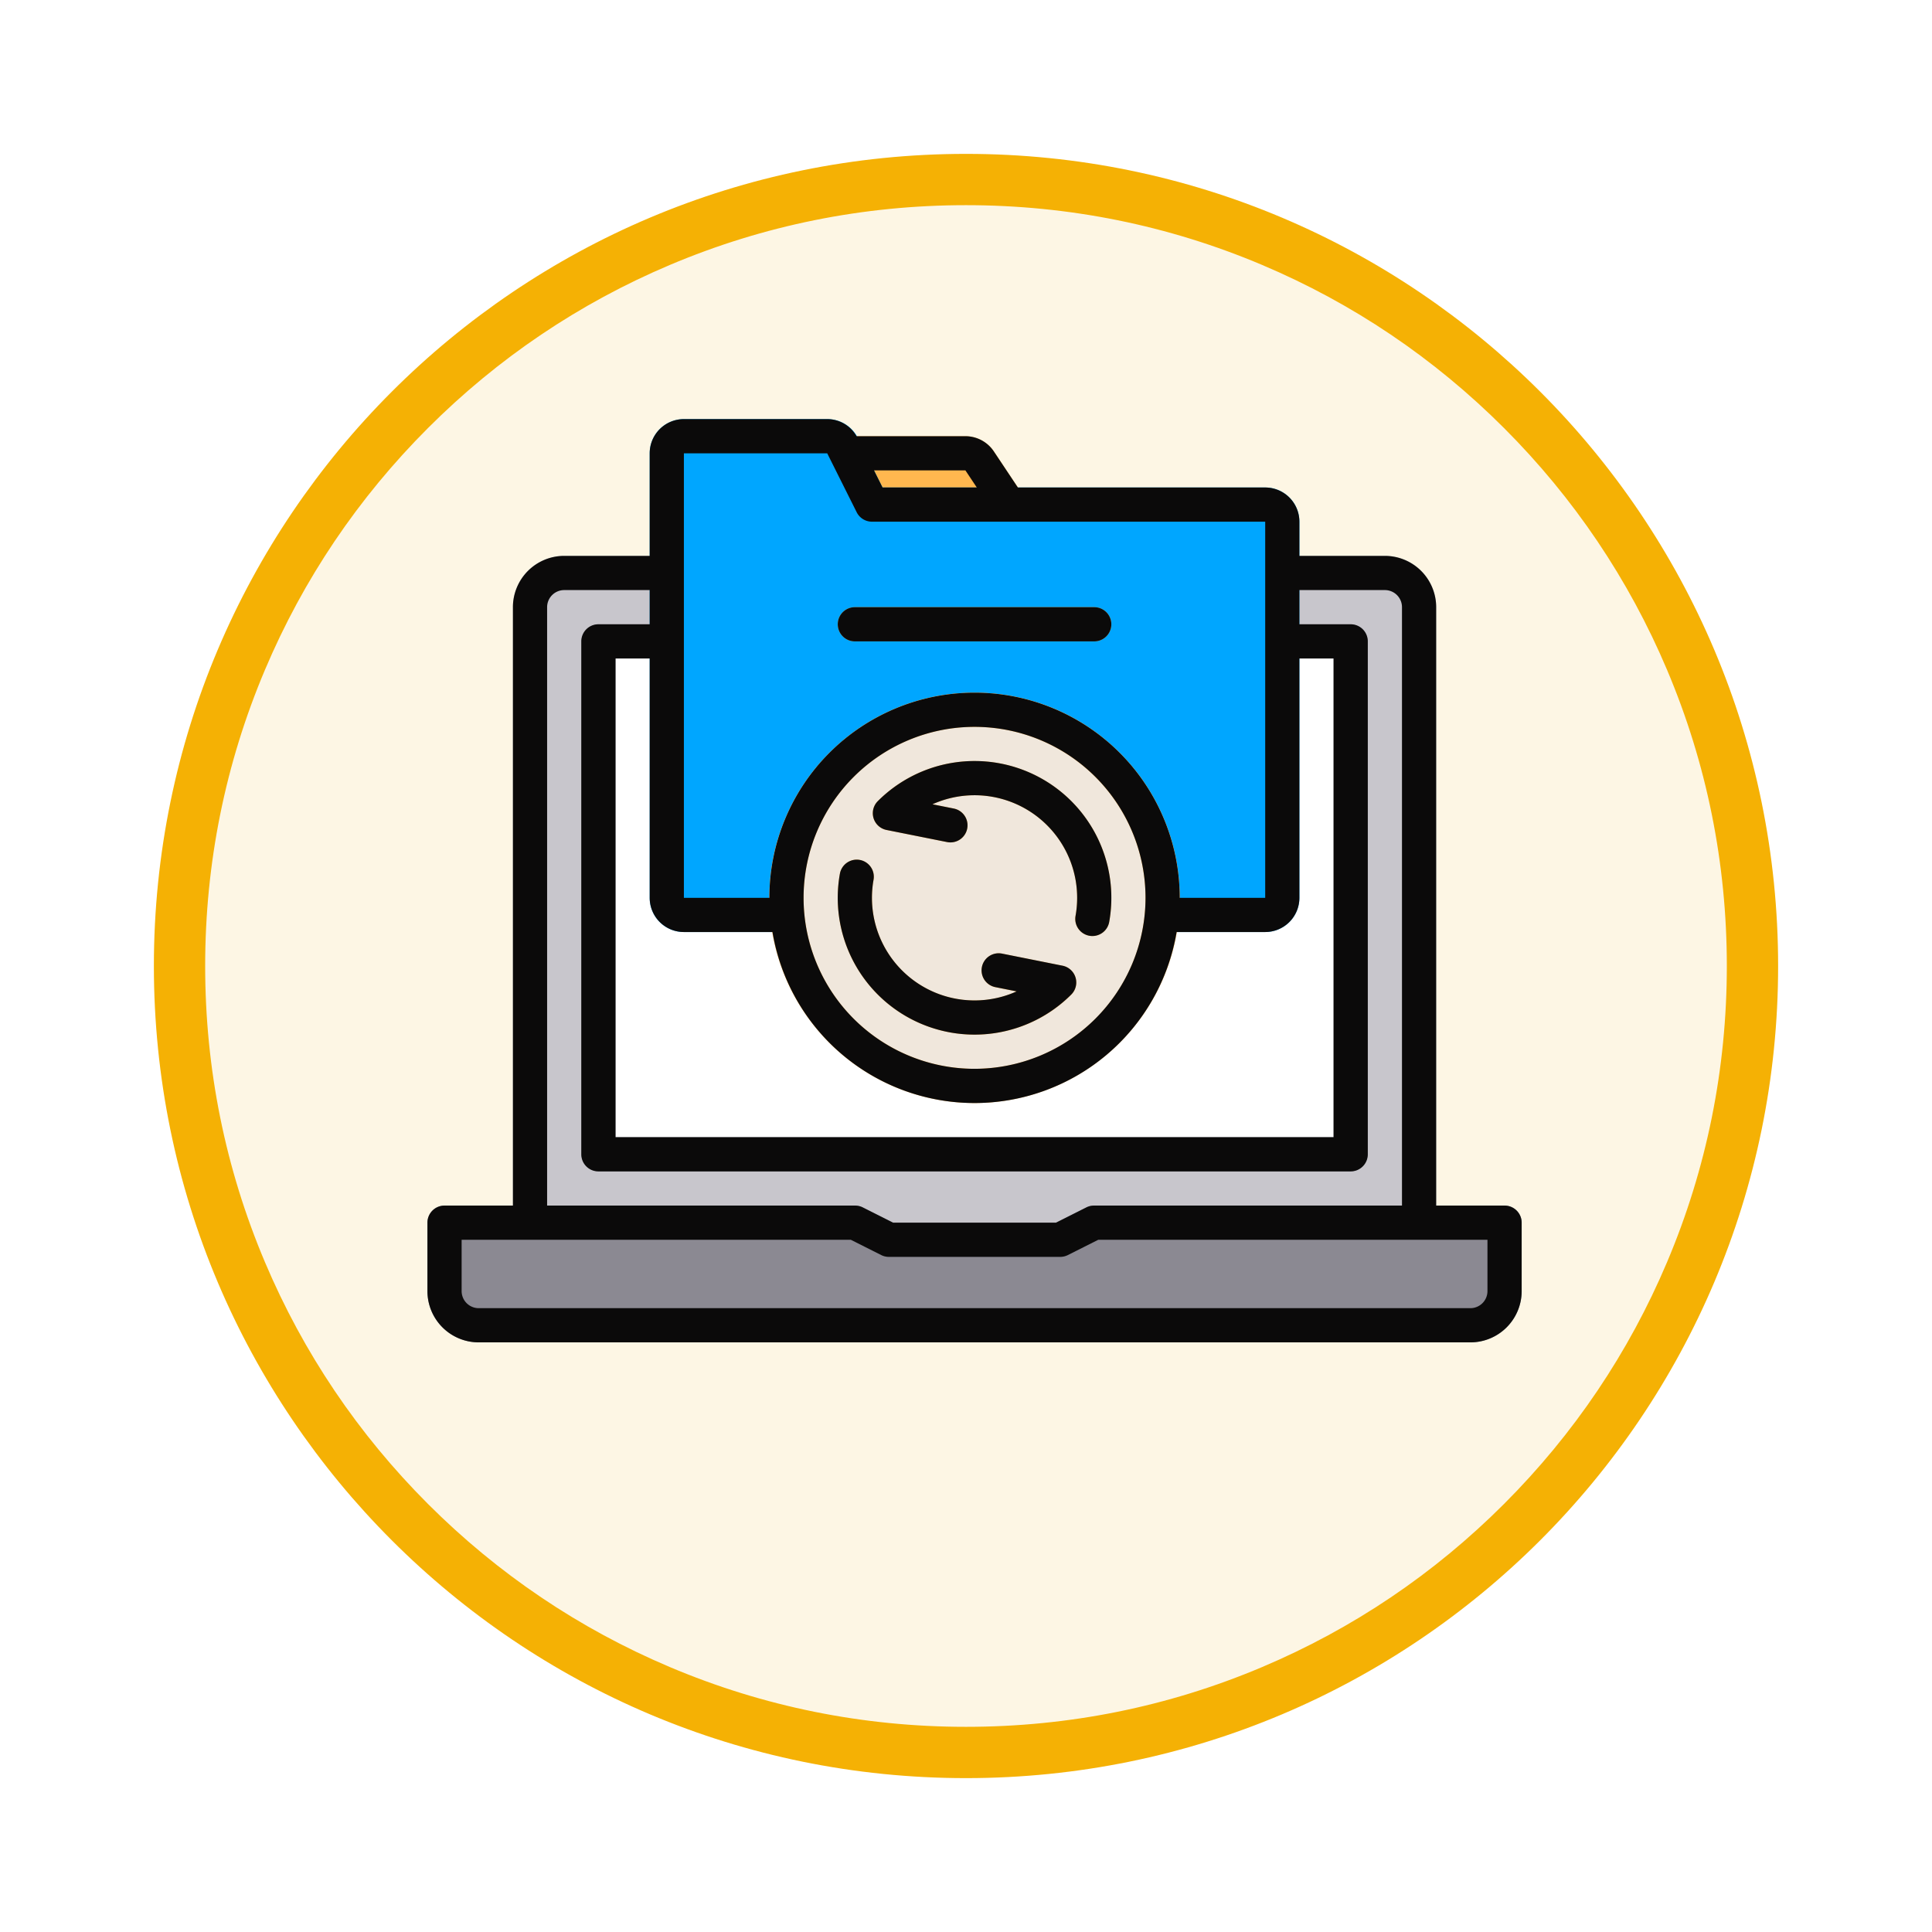 <svg xmlns="http://www.w3.org/2000/svg" xmlns:xlink="http://www.w3.org/1999/xlink" width="113" height="113" viewBox="0 0 113 113">
  <defs>
    <filter id="Trazado_982547" x="0" y="0" width="113" height="113" filterUnits="userSpaceOnUse">
      <feOffset dy="3" input="SourceAlpha"/>
      <feGaussianBlur stdDeviation="3" result="blur"/>
      <feFlood flood-opacity="0.161"/>
      <feComposite operator="in" in2="blur"/>
      <feComposite in="SourceGraphic"/>
    </filter>
  </defs>
  <g id="Grupo_1226313" data-name="Grupo 1226313" transform="translate(-8411 -7463.487)">
    <g id="Grupo_1226234" data-name="Grupo 1226234" transform="translate(8420 7469.487)">
      <g id="Grupo_1224583" data-name="Grupo 1224583" transform="translate(0 0)">
        <g id="Grupo_1224450" data-name="Grupo 1224450">
          <g id="Grupo_1224085" data-name="Grupo 1224085">
            <g id="Grupo_1223184" data-name="Grupo 1223184">
              <g id="Grupo_1211216" data-name="Grupo 1211216">
                <g id="Grupo_1210737" data-name="Grupo 1210737">
                  <g id="Grupo_1210537" data-name="Grupo 1210537">
                    <g id="Grupo_1164202" data-name="Grupo 1164202">
                      <g id="Grupo_1158168" data-name="Grupo 1158168">
                        <g id="Grupo_1152576" data-name="Grupo 1152576">
                          <g id="Grupo_1148633" data-name="Grupo 1148633">
                            <g id="Grupo_1148525" data-name="Grupo 1148525">
                              <g transform="matrix(1, 0, 0, 1, -9, -6)" filter="url(#Trazado_982547)">
                                <g id="Trazado_982547-2" data-name="Trazado 982547" transform="translate(9 6)" fill="#fdf6e4">
                                  <path d="M 47.5 93.5 C 41.289 93.5 35.265 92.284 29.595 89.886 C 24.118 87.569 19.198 84.252 14.973 80.027 C 10.748 75.802 7.431 70.882 5.114 65.405 C 2.716 59.735 1.5 53.711 1.5 47.5 C 1.5 41.289 2.716 35.265 5.114 29.595 C 7.431 24.118 10.748 19.198 14.973 14.973 C 19.198 10.748 24.118 7.431 29.595 5.114 C 35.265 2.716 41.289 1.5 47.5 1.5 C 53.711 1.5 59.735 2.716 65.405 5.114 C 70.882 7.431 75.802 10.748 80.027 14.973 C 84.252 19.198 87.569 24.118 89.886 29.595 C 92.284 35.265 93.5 41.289 93.5 47.5 C 93.5 53.711 92.284 59.735 89.886 65.405 C 87.569 70.882 84.252 75.802 80.027 80.027 C 75.802 84.252 70.882 87.569 65.405 89.886 C 59.735 92.284 53.711 93.5 47.5 93.5 Z" stroke="none"/>
                                  <path d="M 47.5 3 C 41.491 3 35.664 4.176 30.18 6.496 C 24.881 8.737 20.122 11.946 16.034 16.034 C 11.946 20.122 8.737 24.881 6.496 30.18 C 4.176 35.664 3 41.491 3 47.5 C 3 53.509 4.176 59.336 6.496 64.82 C 8.737 70.119 11.946 74.878 16.034 78.966 C 20.122 83.054 24.881 86.263 30.18 88.504 C 35.664 90.824 41.491 92 47.5 92 C 53.509 92 59.336 90.824 64.82 88.504 C 70.119 86.263 74.878 83.054 78.966 78.966 C 83.054 74.878 86.263 70.119 88.504 64.82 C 90.824 59.336 92 53.509 92 47.5 C 92 41.491 90.824 35.664 88.504 30.18 C 86.263 24.881 83.054 20.122 78.966 16.034 C 74.878 11.946 70.119 8.737 64.82 6.496 C 59.336 4.176 53.509 3 47.5 3 M 47.5 -7.62939453125e-06 C 73.734 -7.62939453125e-06 95 21.266 95 47.5 C 95 73.734 73.734 95 47.5 95 C 21.266 95 -7.62939453125e-06 73.734 -7.62939453125e-06 47.5 C -7.62939453125e-06 21.266 21.266 -7.62939453125e-06 47.5 -7.62939453125e-06 Z" stroke="none" fill="#f5b104"/>
                                </g>
                              </g>
                            </g>
                          </g>
                        </g>
                      </g>
                    </g>
                  </g>
                </g>
              </g>
            </g>
          </g>
        </g>
      </g>
    </g>
    <g id="synchronize_2143807" transform="translate(8436 7483)">
      <path id="Trazado_1058327" data-name="Trazado 1058327" d="M34.832,9.445l-1.7-2.555A2.012,2.012,0,0,0,31.46,6H24.5a1,1,0,0,0-.9,1.447l1.5,3A1,1,0,0,0,26,11h8a1,1,0,0,0,.832-1.555Z" fill="#ffb74f"/>
      <path id="Trazado_1058328" data-name="Trazado 1058328" d="M59,16a3,3,0,0,0-3-3H8a3,3,0,0,0-3,3V52a1,1,0,0,0,1,1H24.764l1.789.9A1,1,0,0,0,27,54H37a1,1,0,0,0,.447-.1l1.789-.9H58a1,1,0,0,0,1-1Z" fill="#c8c6cc"/>
      <path id="Trazado_1058329" data-name="Trazado 1058329" d="M54,17H10a1,1,0,0,0-1,1V48a1,1,0,0,0,1,1H54a1,1,0,0,0,1-1V18A1,1,0,0,0,54,17Z" fill="#fff"/>
      <path id="Trazado_1058330" data-name="Trazado 1058330" d="M54,49H10a1,1,0,0,1-1-1V18a1,1,0,0,1,1-1H54a1,1,0,0,1,1,1V48A1,1,0,0,1,54,49ZM11,47H53V19H11Z" fill="#8b8992"/>
      <path id="Trazado_1058331" data-name="Trazado 1058331" d="M63,51H39a1,1,0,0,0-.447.1l-1.789.9H27.236l-1.789-.9A1,1,0,0,0,25,51H1a1,1,0,0,0-1,1v4a3,3,0,0,0,3,3H61a3,3,0,0,0,3-3V52A1,1,0,0,0,63,51Z" fill="#8b8992"/>
      <path id="Trazado_1058332" data-name="Trazado 1058332" d="M49,9H26.618L25.175,6.1A1.993,1.993,0,0,0,23.38,5H15a2,2,0,0,0-2,2V33a2,2,0,0,0,2,2h6.05a1,1,0,0,0,1-1.091c-.027-.3-.046-.6-.046-.909a10,10,0,0,1,20,0c0,.309-.019.609-.046.909a1,1,0,0,0,1,1.091H49a2,2,0,0,0,2-2V11a2,2,0,0,0-2-2Z" fill="#00a6ff"/>
      <path id="Trazado_1058333" data-name="Trazado 1058333" d="M39,18H25a1,1,0,0,1,0-2H39a1,1,0,0,1,0,2Z" fill="#ffb74f"/>
      <circle id="Elipse_12638" data-name="Elipse 12638" cx="12" cy="12" r="12" transform="translate(20 21)" fill="#f0e7dc"/>
      <path id="Trazado_1058334" data-name="Trazado 1058334" d="M38.892,35.234a.971.971,0,0,1-.177-.016,1,1,0,0,1-.809-1.16,6,6,0,0,0-8.368-6.53l1.244.249a1,1,0,1,1-.393,1.961l-3.536-.707a1,1,0,0,1-.511-1.688,8,8,0,0,1,13.532,7.066,1,1,0,0,1-.982.825Z" fill="#ffb74f"/>
      <path id="Trazado_1058335" data-name="Trazado 1058335" d="M32,41a7.994,7.994,0,0,1-7.875-9.405,1,1,0,1,1,1.969.351,6,6,0,0,0,8.368,6.53l-1.244-.249a1,1,0,1,1,.393-1.961l3.536.707a1,1,0,0,1,.511,1.688A7.98,7.98,0,0,1,32,41Z" fill="#ffb74f"/>
      <path id="Trazado_1058336" data-name="Trazado 1058336" d="M32,45A12,12,0,1,1,44,33,12.013,12.013,0,0,1,32,45Zm0-22A10,10,0,1,0,42,33,10.011,10.011,0,0,0,32,23Z" fill="#ffb74f"/>
      <g id="Grupo_1226312" data-name="Grupo 1226312">
        <path id="Trazado_1058337" data-name="Trazado 1058337" d="M63,51H59V16a3,3,0,0,0-3-3H51V11a2,2,0,0,0-2-2H34.535L33.129,6.891A2,2,0,0,0,31.465,6H25.1a1.976,1.976,0,0,0-1.716-1H15a2,2,0,0,0-2,2v6H8a3,3,0,0,0-3,3V51H1a1,1,0,0,0-1,1v4a3,3,0,0,0,3,3H61a3,3,0,0,0,3-3V52A1,1,0,0,0,63,51ZM15,35h5.181a11.984,11.984,0,0,0,23.638,0H49a2,2,0,0,0,2-2V19h2V47H11V19h2V33A2,2,0,0,0,15,35Zm17,8A10,10,0,1,1,42,33,10.011,10.011,0,0,1,32,43Zm.132-34H26.619l-.5-1h5.347ZM15,7h8.382l1.724,3.447A1,1,0,0,0,26,11H49V33H44a12,12,0,0,0-24,0H15ZM7,16a1,1,0,0,1,1-1h5v2H10a1,1,0,0,0-1,1V48a1,1,0,0,0,1,1H54a1,1,0,0,0,1-1V18a1,1,0,0,0-1-1H51V15h5a1,1,0,0,1,1,1V51H39a1,1,0,0,0-.447.1l-1.789.9H27.237l-1.789-.9A1.01,1.01,0,0,0,25,51H7ZM62,56a1,1,0,0,1-1,1H3a1,1,0,0,1-1-1V53H24.764l1.789.9A1,1,0,0,0,27,54H37a1,1,0,0,0,.447-.1l1.789-.9H62Z" fill="#0b0a0a"/>
        <path id="Trazado_1058338" data-name="Trazado 1058338" d="M26.343,27.343a1,1,0,0,0,.511,1.688l3.536.707a1,1,0,1,0,.393-1.961l-1.244-.249a6,6,0,0,1,8.368,6.53,1,1,0,0,0,.809,1.16.971.971,0,0,0,.177.016,1,1,0,0,0,.983-.824,8,8,0,0,0-13.533-7.067Z" fill="#0b0a0a"/>
        <path id="Trazado_1058339" data-name="Trazado 1058339" d="M37.146,36.969l-3.536-.707a1,1,0,1,0-.393,1.961l1.244.249a6,6,0,0,1-8.368-6.53,1,1,0,0,0-1.969-.351,8,8,0,0,0,13.532,7.066,1,1,0,0,0-.51-1.688Z" fill="#0b0a0a"/>
        <path id="Trazado_1058340" data-name="Trazado 1058340" d="M25,18H39a1,1,0,0,0,0-2H25a1,1,0,0,0,0,2Z" fill="#0b0a0a"/>
      </g>
    </g>
  </g>
</svg>

